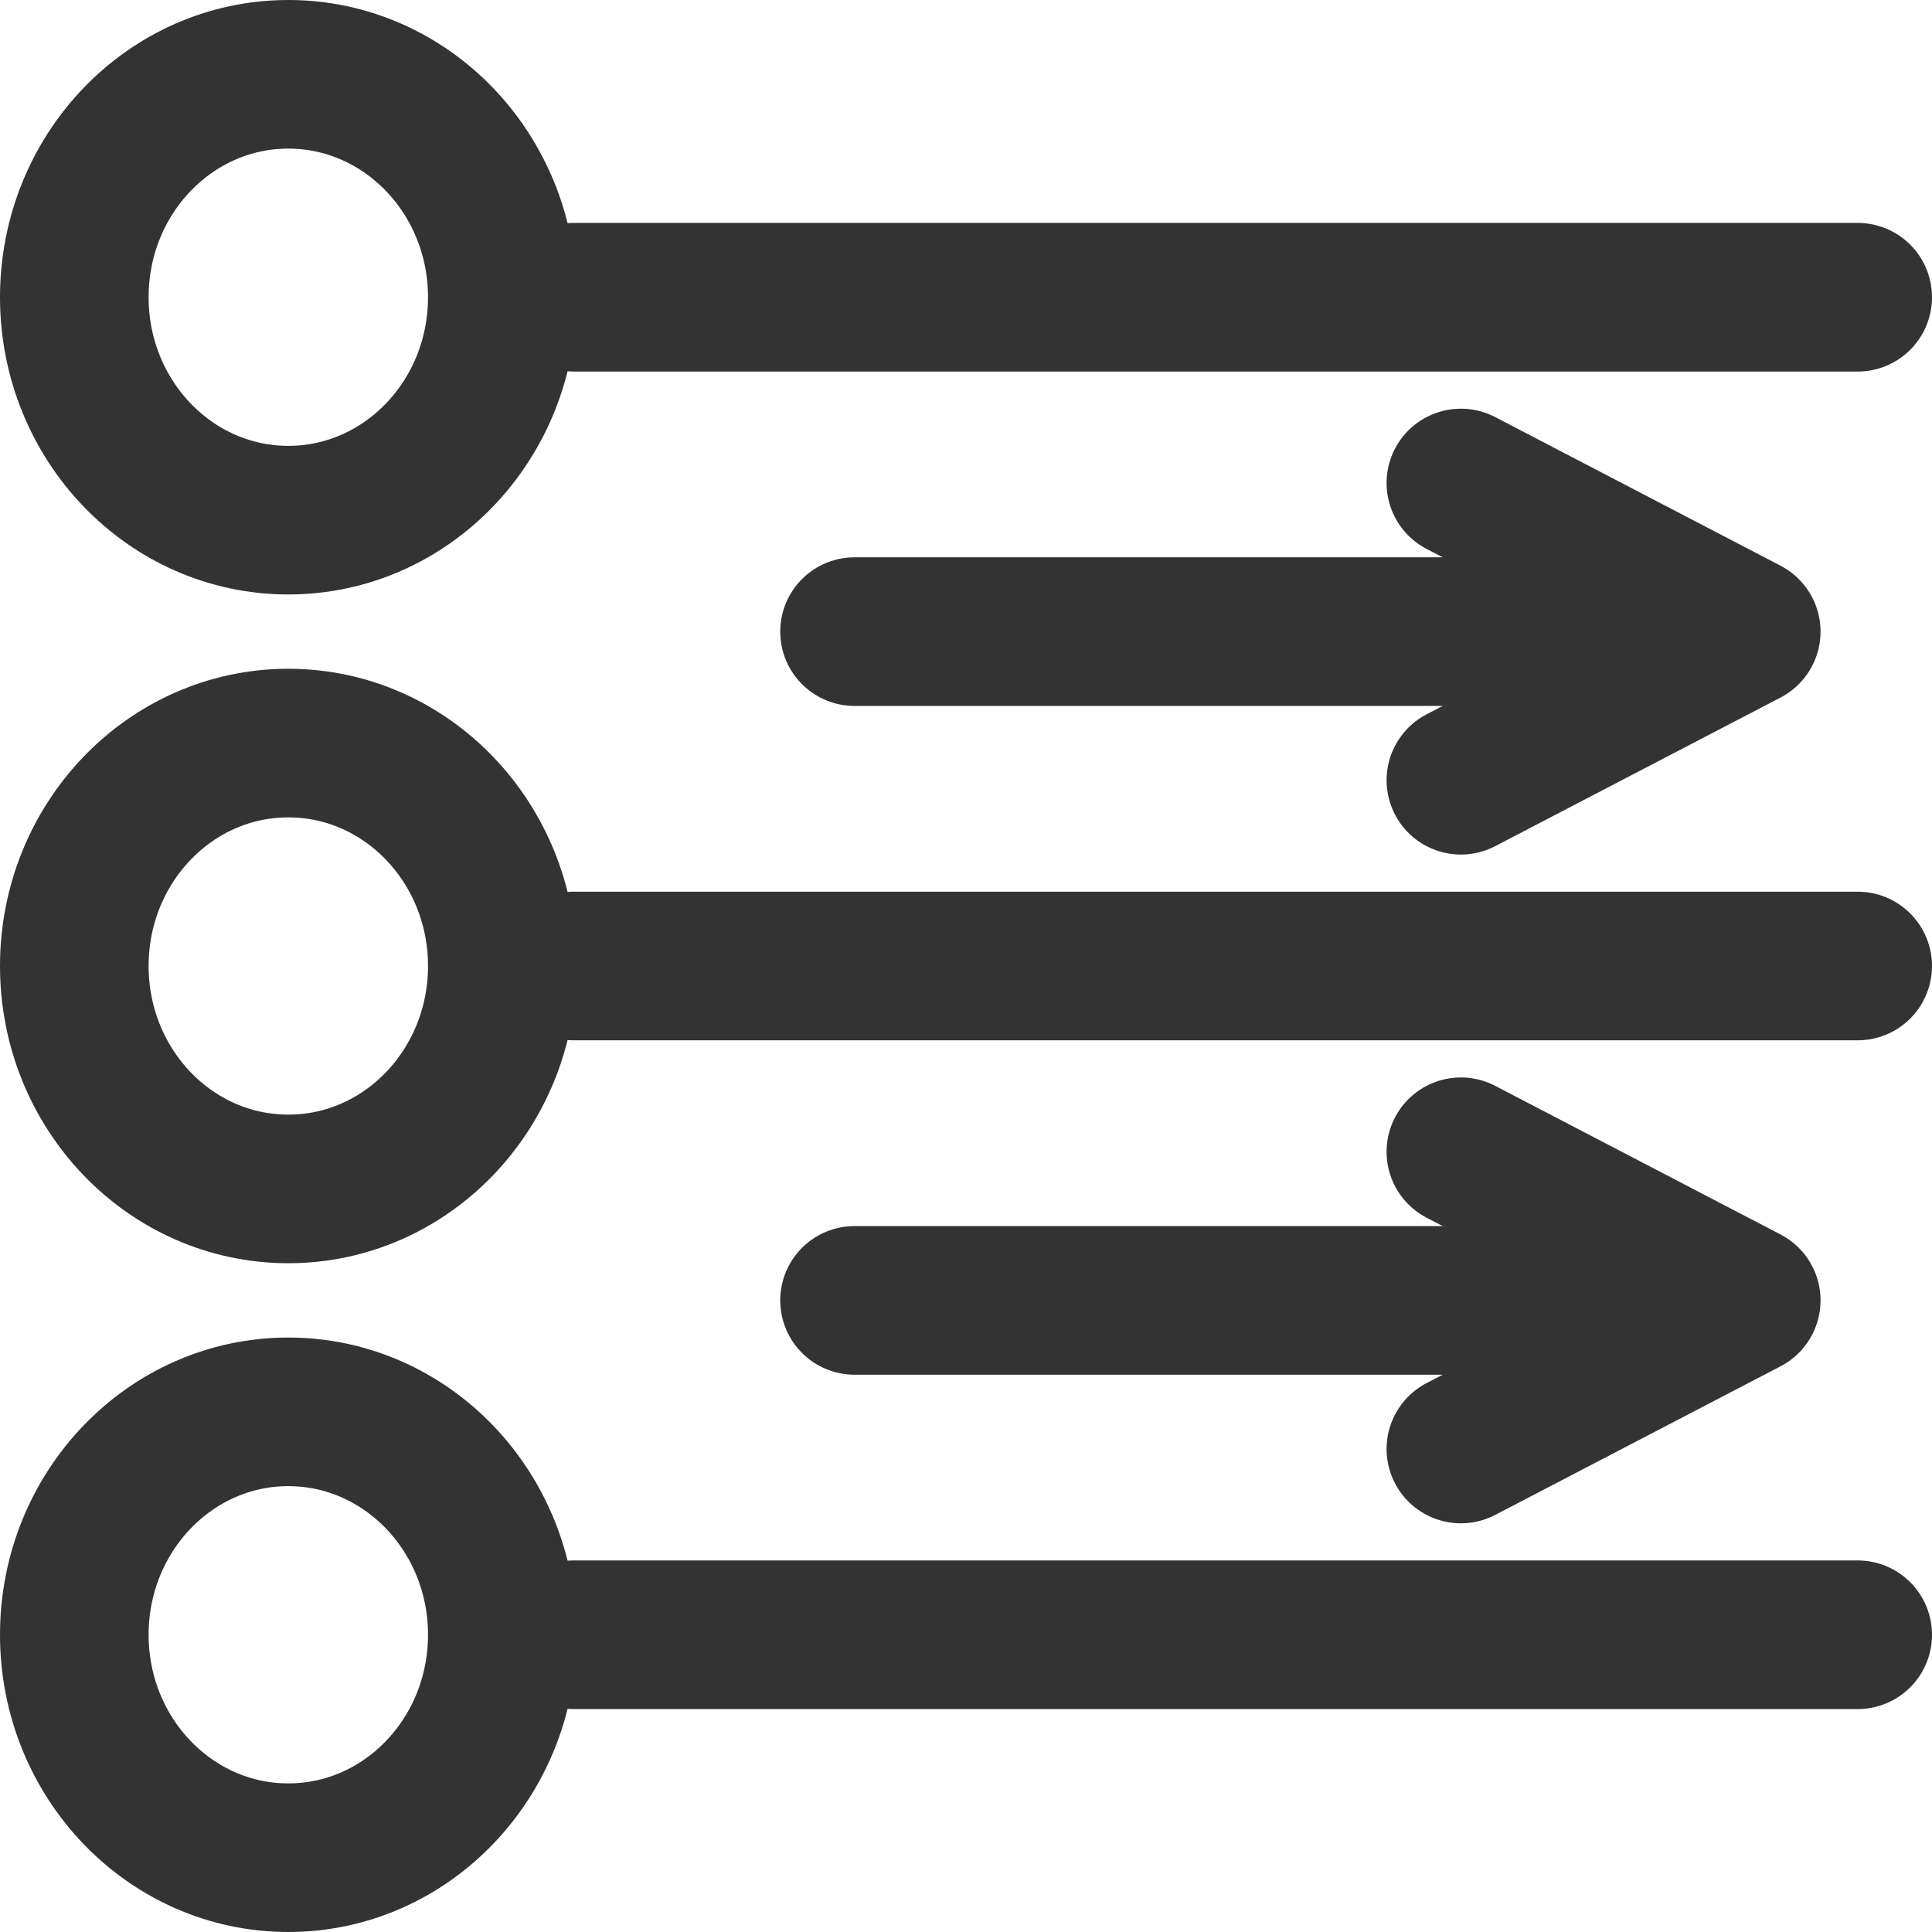 <svg xmlns="http://www.w3.org/2000/svg" viewBox="0 0 13 13"><defs><style>.cls-1,.cls-2{fill:none;stroke:#333;stroke-linecap:round;}.cls-1{stroke-linejoin:round;}.cls-2{stroke-miterlimit:10;}</style></defs><title>并行执行</title><g id="图层_2" data-name="图层 2"><g id="图层_1-2" data-name="图层 1"><ellipse class="cls-1" cx="1.94" cy="2" rx="1.44" ry="1.5"/><line class="cls-1" x1="3.86" y1="2" x2="12.5" y2="2"/><ellipse class="cls-1" cx="1.94" cy="6.5" rx="1.44" ry="1.5"/><line class="cls-1" x1="3.86" y1="6.5" x2="12.5" y2="6.5"/><ellipse class="cls-1" cx="1.94" cy="11" rx="1.44" ry="1.5"/><line class="cls-1" x1="3.86" y1="11" x2="12.5" y2="11"/><line class="cls-2" x1="11.03" y1="8.75" x2="5.75" y2="8.75"/><polyline class="cls-1" points="9.83 7.75 11.75 8.75 9.83 9.75"/><line class="cls-2" x1="11.03" y1="4.25" x2="5.75" y2="4.25"/><polyline class="cls-1" points="9.83 3.25 11.75 4.25 9.83 5.25"/></g></g></svg>